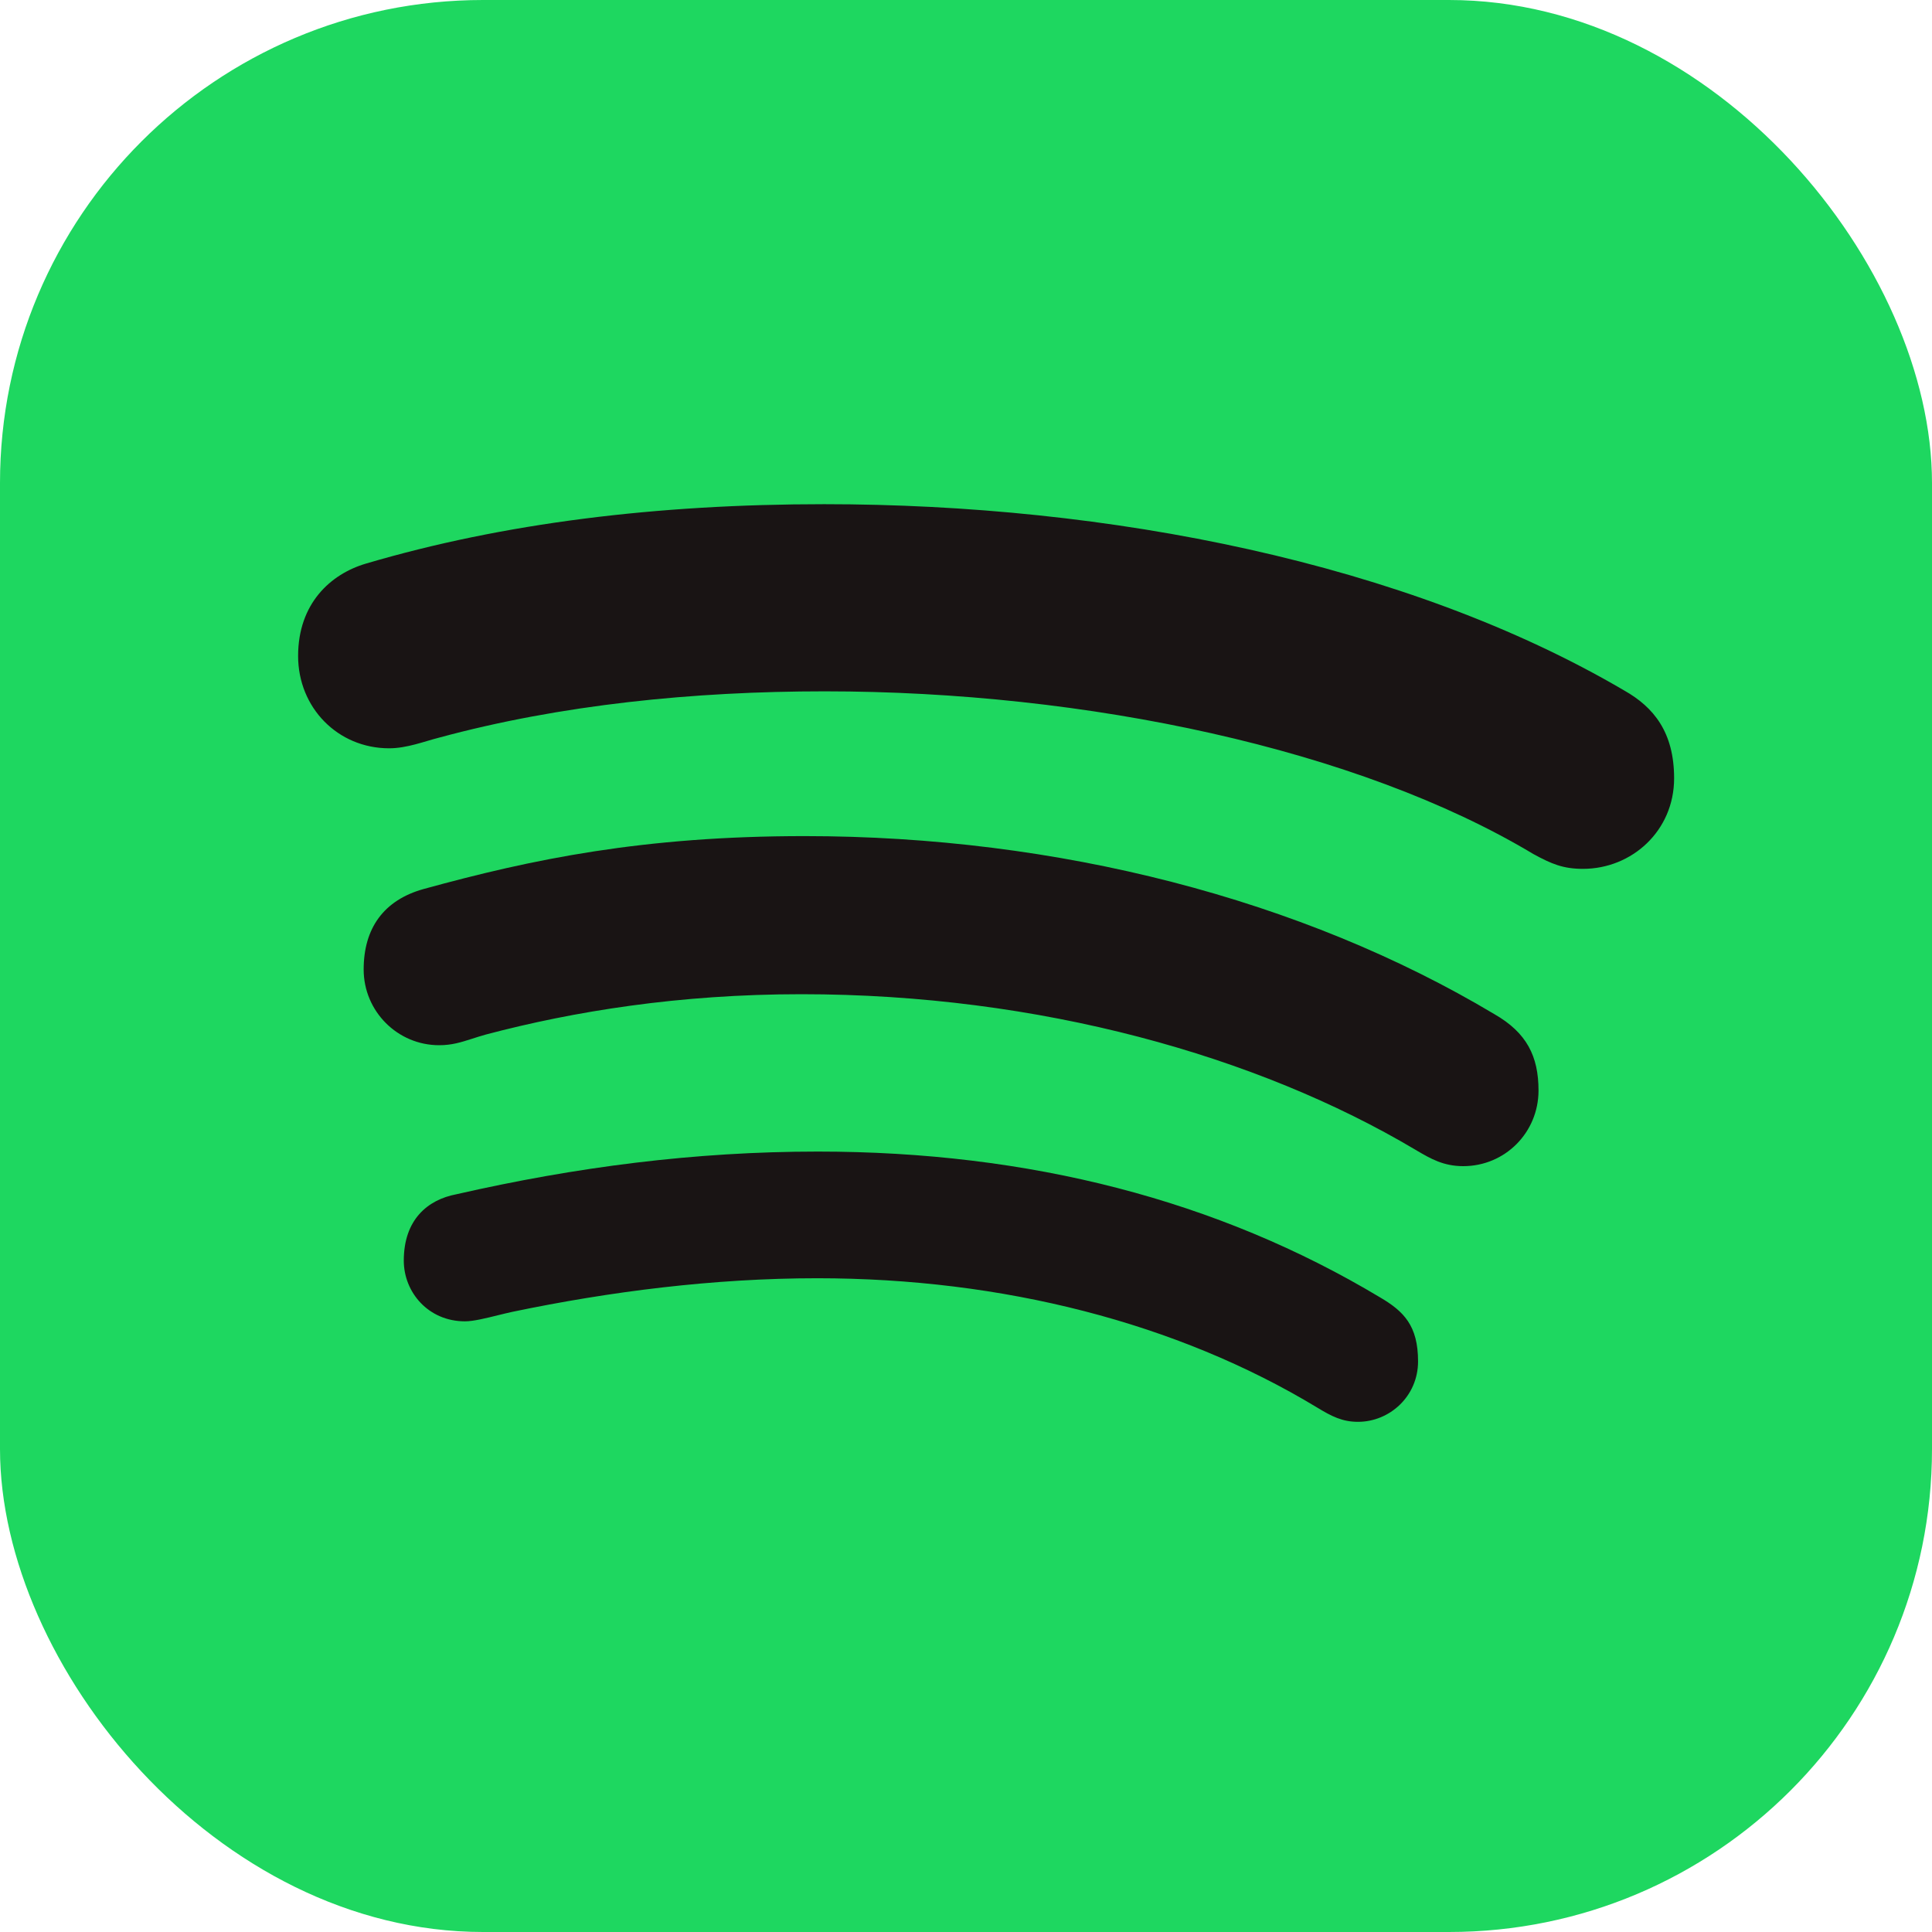 <svg width="60" height="60" viewBox="0 0 60 60" fill="none" xmlns="http://www.w3.org/2000/svg">
<rect width="60" height="60" rx="15" fill="#1ED760"/>
<path d="M25.4 35.763C31.965 35.763 37.815 37.269 42.85 40.286C43.599 40.724 44.039 41.171 44.039 42.28C44.039 43.361 43.159 44.156 42.173 44.156C41.688 44.156 41.356 43.987 40.903 43.711C36.555 41.081 31.134 39.697 25.38 39.697C22.17 39.697 18.939 40.109 15.918 40.739C15.775 40.77 15.623 40.807 15.468 40.845C15.089 40.939 14.701 41.035 14.439 41.035C13.3 41.035 12.54 40.13 12.54 39.15C12.54 37.888 13.268 37.261 14.173 37.089C17.878 36.244 21.569 35.763 25.401 35.763H25.4Z" fill="#191414"/>
<path d="M46.41 31.496C47.411 32.07 47.78 32.8 47.78 33.867C47.78 35.166 46.746 36.216 45.441 36.216C44.828 36.216 44.429 35.983 44.015 35.741L43.939 35.696C39.059 32.8 32.295 30.876 24.889 30.876C21.09 30.876 17.811 31.409 15.098 32.126C14.935 32.171 14.792 32.217 14.659 32.26C14.313 32.37 14.033 32.46 13.638 32.46C12.348 32.46 11.294 31.409 11.294 30.108C11.294 28.831 11.913 27.954 13.16 27.608C16.532 26.681 19.975 25.966 24.987 25.966C32.839 25.966 40.434 27.923 46.41 31.496Z" fill="#191414"/>
<path d="M25.598 15.658C34.41 15.658 43.675 17.47 50.445 21.446C51.358 21.962 51.991 22.742 51.991 24.171C51.991 25.806 50.676 26.983 49.161 26.983C48.55 26.983 48.188 26.834 47.615 26.52C42.185 23.264 33.753 21.47 25.609 21.47C21.541 21.47 17.409 21.884 13.625 22.911C13.189 23.021 12.639 23.239 12.086 23.239C10.486 23.239 9.258 21.973 9.258 20.372C9.258 18.742 10.268 17.828 11.358 17.505C15.634 16.242 20.408 15.658 25.596 15.658H25.598Z" fill="#191414"/>
</svg>
